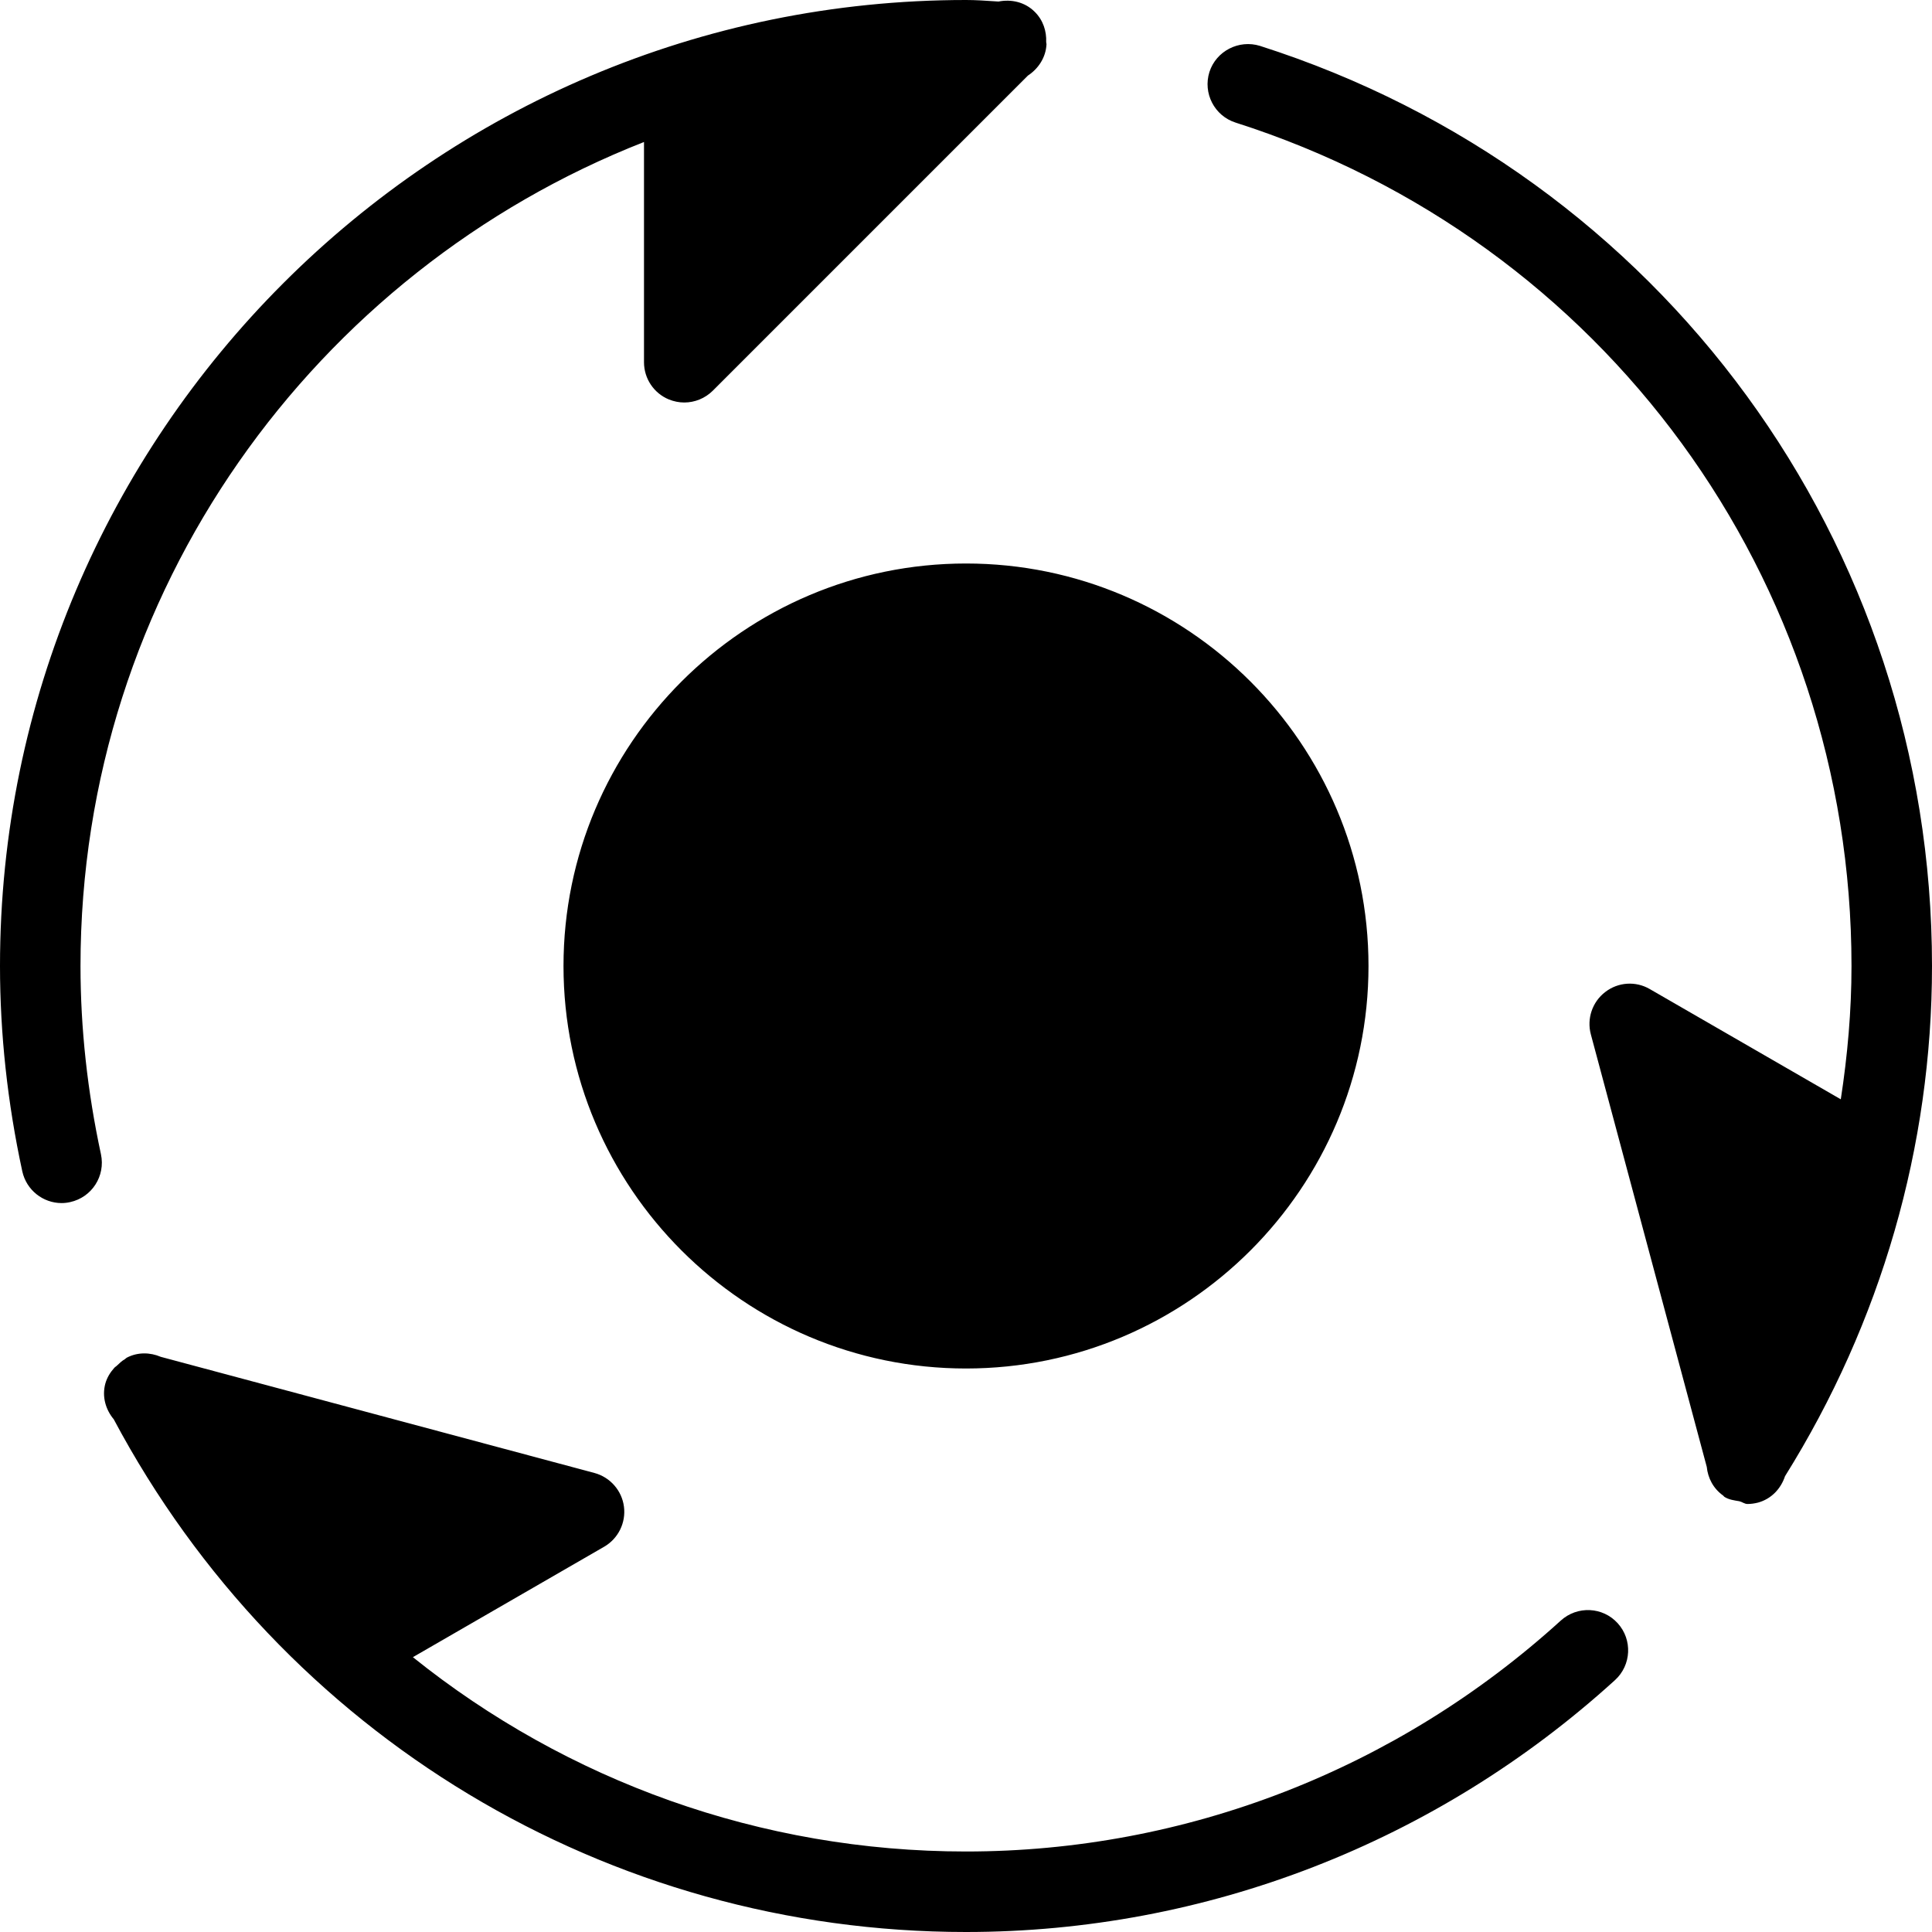 <?xml version="1.0" encoding="iso-8859-1"?>
<!-- Generator: Adobe Illustrator 19.0.0, SVG Export Plug-In . SVG Version: 6.00 Build 0)  -->
<svg version="1.1" id="Layer_1" xmlns="http://www.w3.org/2000/svg" xmlns:xlink="http://www.w3.org/1999/xlink" x="0px" y="0px"
	 viewBox="0 0 24 24" style="enable-background:new 0 0 24 24;" xml:space="preserve">
<g>
	<g>
		<path d="M7,12c0,2.757,2.243,5,5,5s5-2.243,5-5c0-2.757-2.243-5-5-5S7,9.243,7,12z M1,12C1,7.347,3.909,3.369,8,1.764V4.5
			c0,0.202,0.122,0.385,0.309,0.462C8.371,4.987,8.436,5,8.5,5c0.13,0,0.258-0.051,0.354-0.146l3.915-3.915
			c0.129-0.085,0.223-0.224,0.231-0.39c0-0.009-0.004-0.017-0.004-0.026c0.006-0.136-0.038-0.273-0.142-0.376
			c-0.123-0.123-0.292-0.159-0.45-0.128l-0.048-0.003C12.238,0.008,12.12,0,12,0C5.383,0,0,5.383,0,12
			c0,0.843,0.093,1.701,0.277,2.551c0.051,0.233,0.258,0.394,0.488,0.394c0.035,0,0.071-0.004,0.106-0.012
			c0.27-0.059,0.441-0.324,0.383-0.595C1.086,13.559,1,12.772,1,12z M19.389,20.131C17.354,21.981,14.73,23,12,23
			c-2.551,0-4.956-0.877-6.871-2.414l2.376-1.372c0.175-0.101,0.272-0.298,0.246-0.498c-0.026-0.2-0.171-0.365-0.366-0.418
			l-5.388-1.443c-0.132-0.056-0.285-0.061-0.423,0.011c-0.009,0.005-0.015,0.014-0.024,0.019c-0.036,0.02-0.065,0.049-0.095,0.077
			c-0.011,0.012-0.027,0.019-0.037,0.032c-0.049,0.055-0.089,0.119-0.11,0.195c-0.043,0.162,0.005,0.322,0.105,0.442
			C3.506,21.561,7.552,24,12,24c2.979,0,5.843-1.111,8.062-3.129c0.204-0.186,0.219-0.502,0.034-0.706
			C19.91,19.959,19.593,19.946,19.389,20.131z M15.652,0.57c-0.261-0.081-0.544,0.063-0.628,0.324
			c-0.083,0.264,0.062,0.545,0.325,0.629C19.925,2.983,23,7.194,23,12c0,0.557-0.049,1.109-0.133,1.656l-2.372-1.369
			c-0.176-0.103-0.395-0.087-0.554,0.036c-0.161,0.123-0.231,0.331-0.179,0.526l1.44,5.373c0.014,0.139,0.081,0.269,0.203,0.356
			c0.002,0.001,0.003,0.003,0.004,0.004c0.005,0.004,0.008,0.01,0.013,0.013c0.057,0.036,0.122,0.043,0.185,0.054
			c0.035,0.008,0.064,0.034,0.101,0.034c0.043,0,0.086-0.006,0.13-0.017c0.168-0.046,0.285-0.174,0.336-0.328
			C23.367,16.428,24,14.241,24,12C24,6.757,20.645,2.164,15.652,0.57z"/>
	</g>
</g>
</svg>
